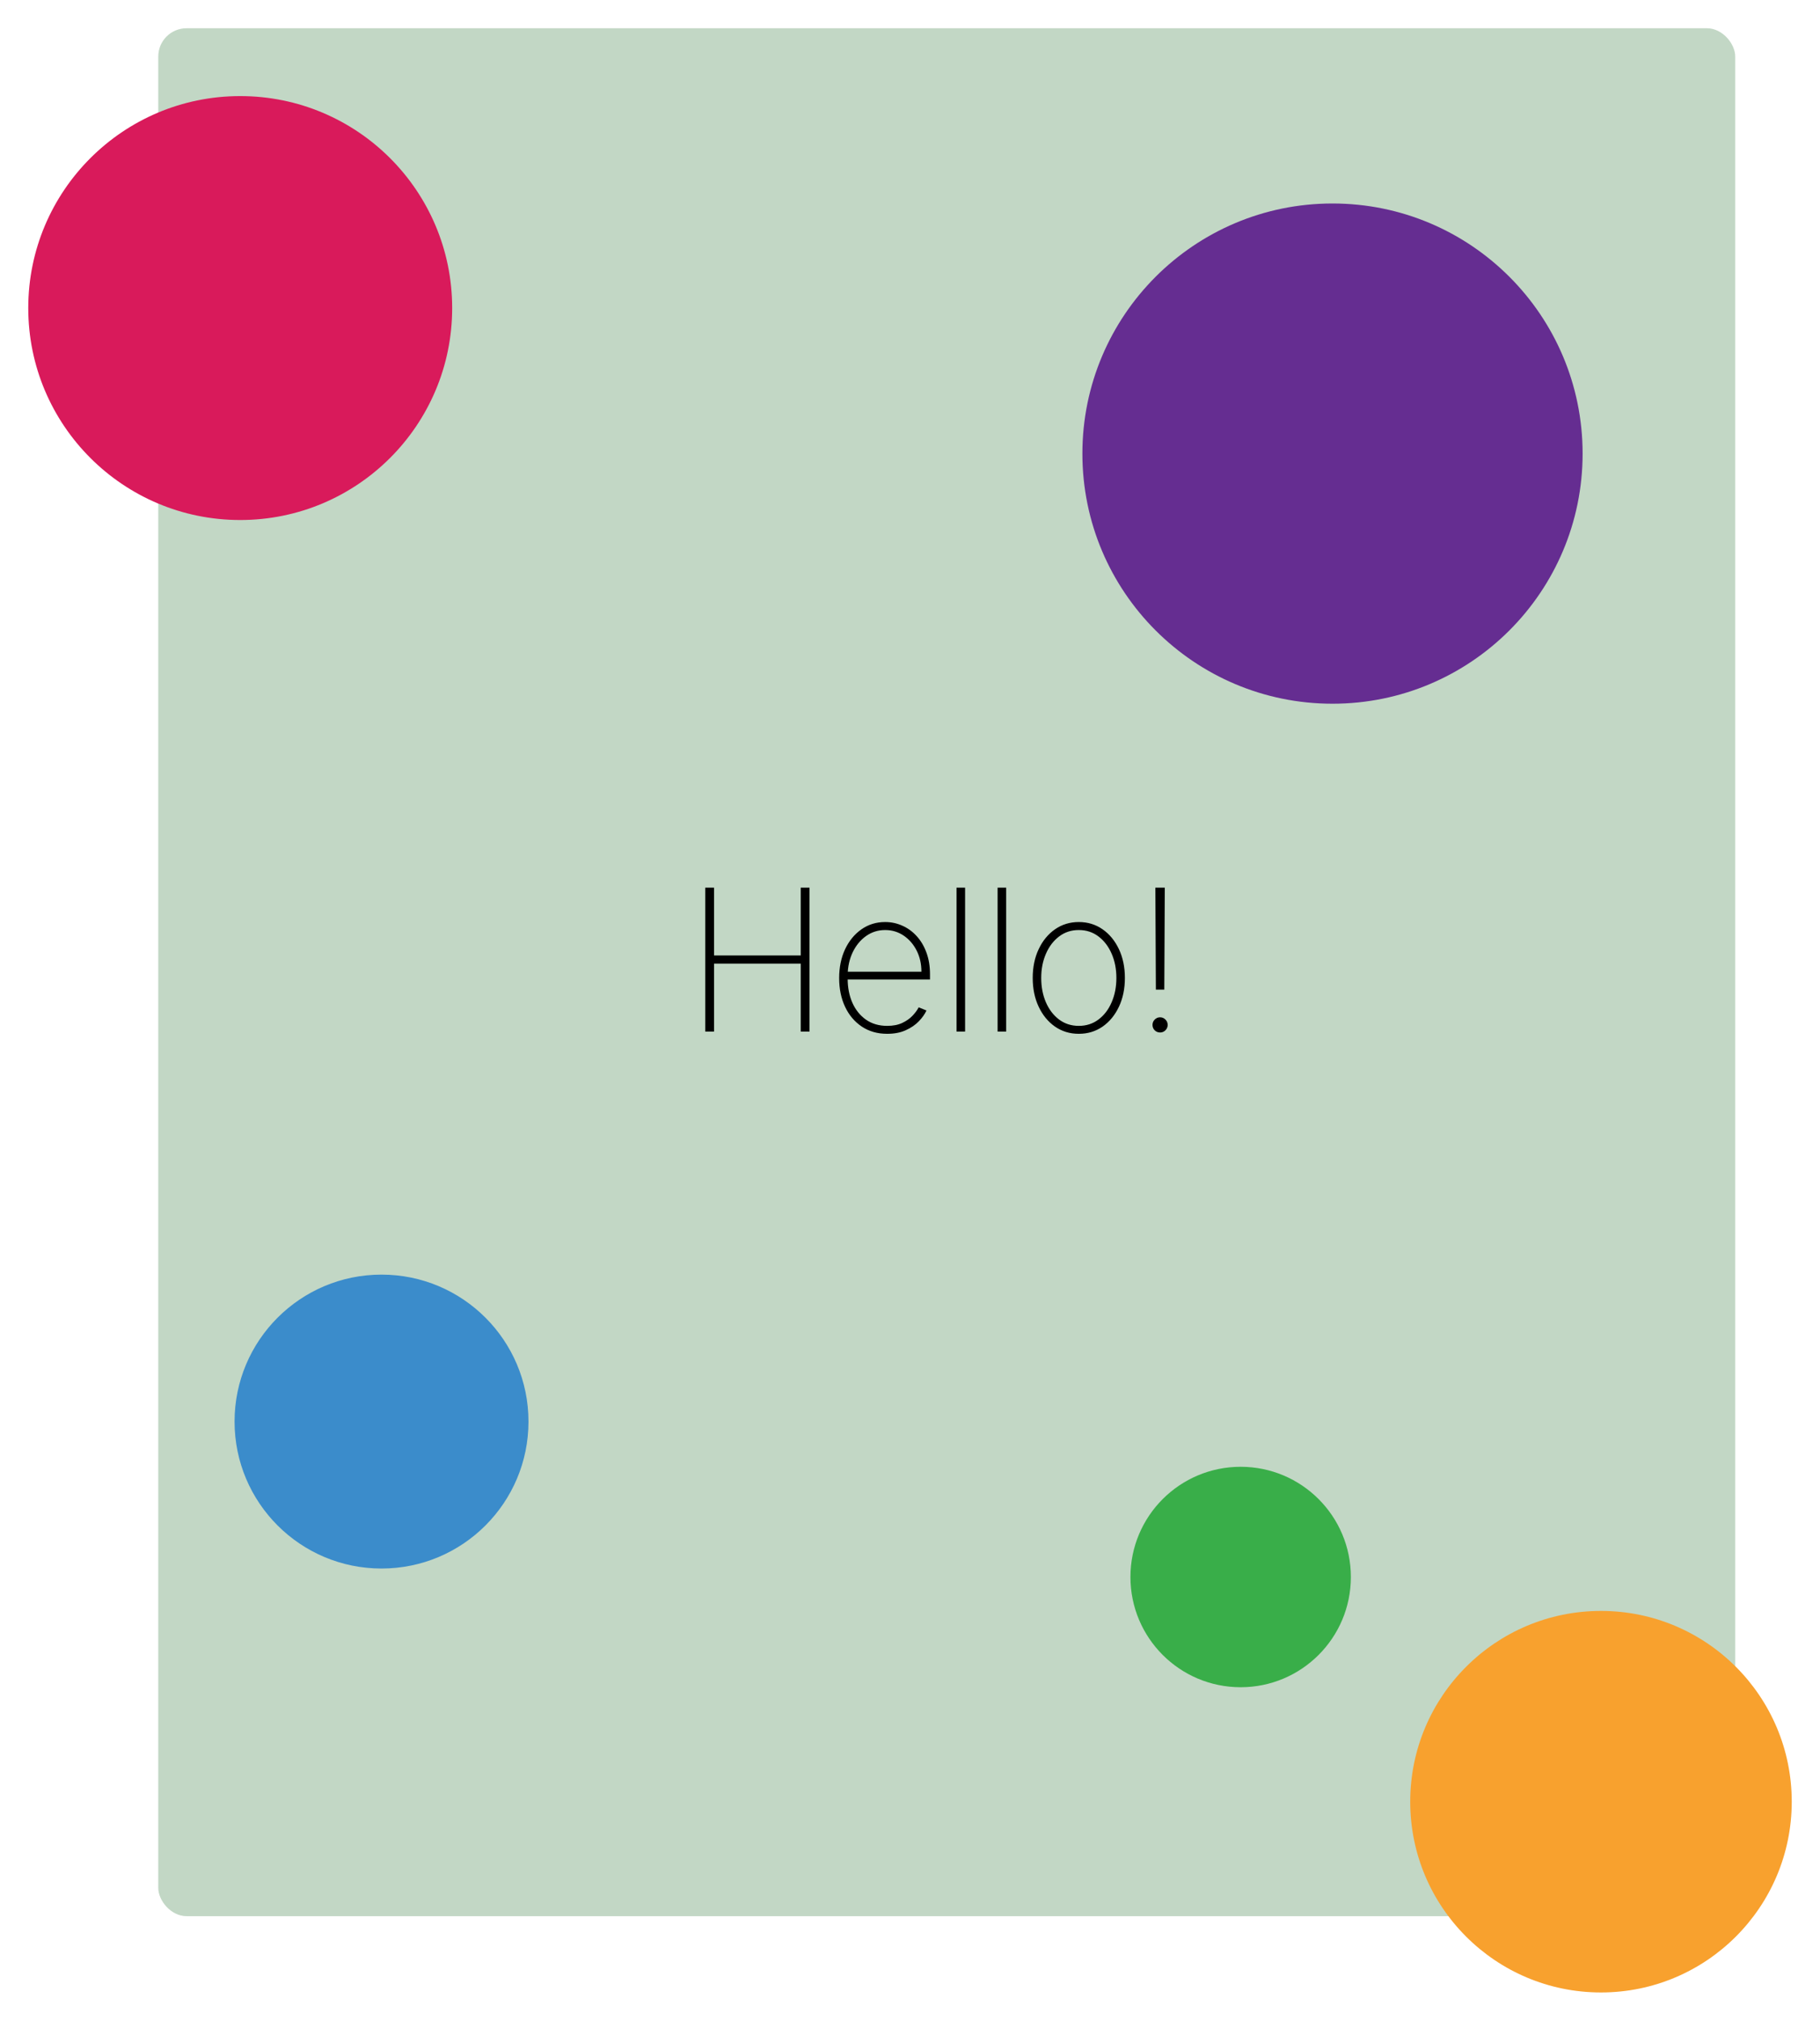 <svg width="644" height="715" viewBox="0 0 644 715" fill="none" xmlns="http://www.w3.org/2000/svg">
<g filter="url(#filter0_d_1374_2871)">
<rect x="52" y="6" width="558" height="668" rx="10" fill="#C2D7C5"/>
</g>
<path d="M249.552 365V314.091H252.66V338.079H283.334V314.091H286.441V365H283.334V340.962H252.66V365H249.552ZM313.935 365.795C310.488 365.795 307.488 364.942 304.936 363.235C302.384 361.528 300.412 359.192 299.02 356.225C297.628 353.259 296.932 349.878 296.932 346.083C296.932 342.272 297.628 338.874 299.02 335.891C300.428 332.908 302.359 330.555 304.812 328.832C307.264 327.108 310.065 326.246 313.214 326.246C315.352 326.246 317.373 326.677 319.279 327.539C321.201 328.384 322.892 329.611 324.35 331.218C325.825 332.826 326.977 334.764 327.805 337.035C328.651 339.305 329.073 341.857 329.073 344.691V346.58H298.846V343.821H326.04C326.04 341.054 325.477 338.559 324.35 336.339C323.223 334.118 321.69 332.353 319.751 331.044C317.812 329.735 315.633 329.08 313.214 329.08C310.678 329.08 308.416 329.793 306.428 331.218C304.455 332.627 302.889 334.532 301.729 336.935C300.586 339.338 299.989 342.023 299.94 344.989V346.232C299.94 349.414 300.495 352.273 301.605 354.808C302.732 357.327 304.339 359.324 306.428 360.799C308.516 362.257 311.018 362.987 313.935 362.987C316.023 362.987 317.804 362.638 319.279 361.942C320.771 361.23 321.989 360.368 322.933 359.357C323.878 358.346 324.59 357.369 325.071 356.424L327.83 357.543C327.25 358.819 326.347 360.095 325.121 361.371C323.911 362.63 322.37 363.683 320.497 364.528C318.641 365.373 316.454 365.795 313.935 365.795ZM341.496 314.091V365H338.463V314.091H341.496ZM356.032 314.091V365H352.999V314.091H356.032ZM381.729 365.795C378.581 365.795 375.78 364.95 373.327 363.26C370.875 361.553 368.944 359.208 367.535 356.225C366.127 353.242 365.422 349.845 365.422 346.033C365.422 342.205 366.127 338.808 367.535 335.842C368.944 332.859 370.875 330.514 373.327 328.807C375.78 327.1 378.581 326.246 381.729 326.246C384.878 326.246 387.679 327.1 390.131 328.807C392.584 330.514 394.515 332.859 395.923 335.842C397.332 338.825 398.036 342.222 398.036 346.033C398.036 349.845 397.332 353.242 395.923 356.225C394.515 359.208 392.584 361.553 390.131 363.26C387.679 364.95 384.878 365.795 381.729 365.795ZM381.729 362.987C384.397 362.987 386.726 362.232 388.714 360.724C390.72 359.216 392.269 357.178 393.363 354.609C394.473 352.041 395.028 349.182 395.028 346.033C395.028 342.885 394.473 340.034 393.363 337.482C392.252 334.914 390.703 332.875 388.714 331.367C386.726 329.843 384.397 329.08 381.729 329.08C379.061 329.08 376.733 329.843 374.744 331.367C372.756 332.875 371.206 334.914 370.096 337.482C368.985 340.034 368.43 342.885 368.43 346.033C368.43 349.182 368.977 352.041 370.071 354.609C371.181 357.178 372.731 359.216 374.719 360.724C376.725 362.232 379.061 362.987 381.729 362.987ZM412.156 314.091L411.982 350.16H408.999L408.825 314.091H412.156ZM410.49 365.323C409.744 365.323 409.106 365.066 408.576 364.553C408.062 364.022 407.805 363.384 407.805 362.638C407.805 361.909 408.071 361.28 408.601 360.749C409.131 360.219 409.761 359.954 410.49 359.954C411.219 359.954 411.849 360.219 412.379 360.749C412.91 361.28 413.175 361.909 413.175 362.638C413.175 363.136 413.051 363.591 412.802 364.006C412.57 364.403 412.247 364.727 411.832 364.975C411.435 365.207 410.987 365.323 410.49 365.323Z" fill="black"/>
<g filter="url(#filter1_d_1374_2871)">
<circle cx="81" cy="105" r="75" fill="#D91A5B"/>
</g>
<g filter="url(#filter2_d_1374_2871)">
<circle cx="467.5" cy="156.5" r="88.5" fill="#652D91"/>
</g>
<g filter="url(#filter3_d_1374_2871)">
<circle cx="562.5" cy="633.5" r="67.5" fill="#F8A12E"/>
</g>
<g filter="url(#filter4_d_1374_2871)">
<circle cx="131" cy="499" r="52" fill="#3B8CCB"/>
</g>
<g filter="url(#filter5_d_1374_2871)">
<circle cx="435" cy="554" r="39" fill="#39AE49"/>
</g>
<defs>
<filter id="filter0_d_1374_2871" x="46" y="0" width="578" height="688" filterUnits="userSpaceOnUse" color-interpolation-filters="sRGB">
<feFlood flood-opacity="0" result="BackgroundImageFix"/>
<feColorMatrix in="SourceAlpha" type="matrix" values="0 0 0 0 0 0 0 0 0 0 0 0 0 0 0 0 0 0 127 0" result="hardAlpha"/>
<feOffset dx="4" dy="4"/>
<feGaussianBlur stdDeviation="5"/>
<feComposite in2="hardAlpha" operator="out"/>
<feColorMatrix type="matrix" values="0 0 0 0 0 0 0 0 0 0 0 0 0 0 0 0 0 0 0.25 0"/>
<feBlend mode="normal" in2="BackgroundImageFix" result="effect1_dropShadow_1374_2871"/>
<feBlend mode="normal" in="SourceGraphic" in2="effect1_dropShadow_1374_2871" result="shape"/>
</filter>
<filter id="filter1_d_1374_2871" x="0" y="24" width="170" height="170" filterUnits="userSpaceOnUse" color-interpolation-filters="sRGB">
<feFlood flood-opacity="0" result="BackgroundImageFix"/>
<feColorMatrix in="SourceAlpha" type="matrix" values="0 0 0 0 0 0 0 0 0 0 0 0 0 0 0 0 0 0 127 0" result="hardAlpha"/>
<feOffset dx="4" dy="4"/>
<feGaussianBlur stdDeviation="5"/>
<feComposite in2="hardAlpha" operator="out"/>
<feColorMatrix type="matrix" values="0 0 0 0 0 0 0 0 0 0 0 0 0 0 0 0 0 0 0.25 0"/>
<feBlend mode="normal" in2="BackgroundImageFix" result="effect1_dropShadow_1374_2871"/>
<feBlend mode="normal" in="SourceGraphic" in2="effect1_dropShadow_1374_2871" result="shape"/>
</filter>
<filter id="filter2_d_1374_2871" x="373" y="62" width="197" height="197" filterUnits="userSpaceOnUse" color-interpolation-filters="sRGB">
<feFlood flood-opacity="0" result="BackgroundImageFix"/>
<feColorMatrix in="SourceAlpha" type="matrix" values="0 0 0 0 0 0 0 0 0 0 0 0 0 0 0 0 0 0 127 0" result="hardAlpha"/>
<feOffset dx="4" dy="4"/>
<feGaussianBlur stdDeviation="5"/>
<feComposite in2="hardAlpha" operator="out"/>
<feColorMatrix type="matrix" values="0 0 0 0 0 0 0 0 0 0 0 0 0 0 0 0 0 0 0.25 0"/>
<feBlend mode="normal" in2="BackgroundImageFix" result="effect1_dropShadow_1374_2871"/>
<feBlend mode="normal" in="SourceGraphic" in2="effect1_dropShadow_1374_2871" result="shape"/>
</filter>
<filter id="filter3_d_1374_2871" x="489" y="560" width="155" height="155" filterUnits="userSpaceOnUse" color-interpolation-filters="sRGB">
<feFlood flood-opacity="0" result="BackgroundImageFix"/>
<feColorMatrix in="SourceAlpha" type="matrix" values="0 0 0 0 0 0 0 0 0 0 0 0 0 0 0 0 0 0 127 0" result="hardAlpha"/>
<feOffset dx="4" dy="4"/>
<feGaussianBlur stdDeviation="5"/>
<feComposite in2="hardAlpha" operator="out"/>
<feColorMatrix type="matrix" values="0 0 0 0 0 0 0 0 0 0 0 0 0 0 0 0 0 0 0.25 0"/>
<feBlend mode="normal" in2="BackgroundImageFix" result="effect1_dropShadow_1374_2871"/>
<feBlend mode="normal" in="SourceGraphic" in2="effect1_dropShadow_1374_2871" result="shape"/>
</filter>
<filter id="filter4_d_1374_2871" x="73" y="441" width="124" height="124" filterUnits="userSpaceOnUse" color-interpolation-filters="sRGB">
<feFlood flood-opacity="0" result="BackgroundImageFix"/>
<feColorMatrix in="SourceAlpha" type="matrix" values="0 0 0 0 0 0 0 0 0 0 0 0 0 0 0 0 0 0 127 0" result="hardAlpha"/>
<feOffset dx="4" dy="4"/>
<feGaussianBlur stdDeviation="5"/>
<feComposite in2="hardAlpha" operator="out"/>
<feColorMatrix type="matrix" values="0 0 0 0 0 0 0 0 0 0 0 0 0 0 0 0 0 0 0.25 0"/>
<feBlend mode="normal" in2="BackgroundImageFix" result="effect1_dropShadow_1374_2871"/>
<feBlend mode="normal" in="SourceGraphic" in2="effect1_dropShadow_1374_2871" result="shape"/>
</filter>
<filter id="filter5_d_1374_2871" x="390" y="509" width="98" height="98" filterUnits="userSpaceOnUse" color-interpolation-filters="sRGB">
<feFlood flood-opacity="0" result="BackgroundImageFix"/>
<feColorMatrix in="SourceAlpha" type="matrix" values="0 0 0 0 0 0 0 0 0 0 0 0 0 0 0 0 0 0 127 0" result="hardAlpha"/>
<feOffset dx="4" dy="4"/>
<feGaussianBlur stdDeviation="5"/>
<feComposite in2="hardAlpha" operator="out"/>
<feColorMatrix type="matrix" values="0 0 0 0 0 0 0 0 0 0 0 0 0 0 0 0 0 0 0.25 0"/>
<feBlend mode="normal" in2="BackgroundImageFix" result="effect1_dropShadow_1374_2871"/>
<feBlend mode="normal" in="SourceGraphic" in2="effect1_dropShadow_1374_2871" result="shape"/>
</filter>
</defs>
</svg>

